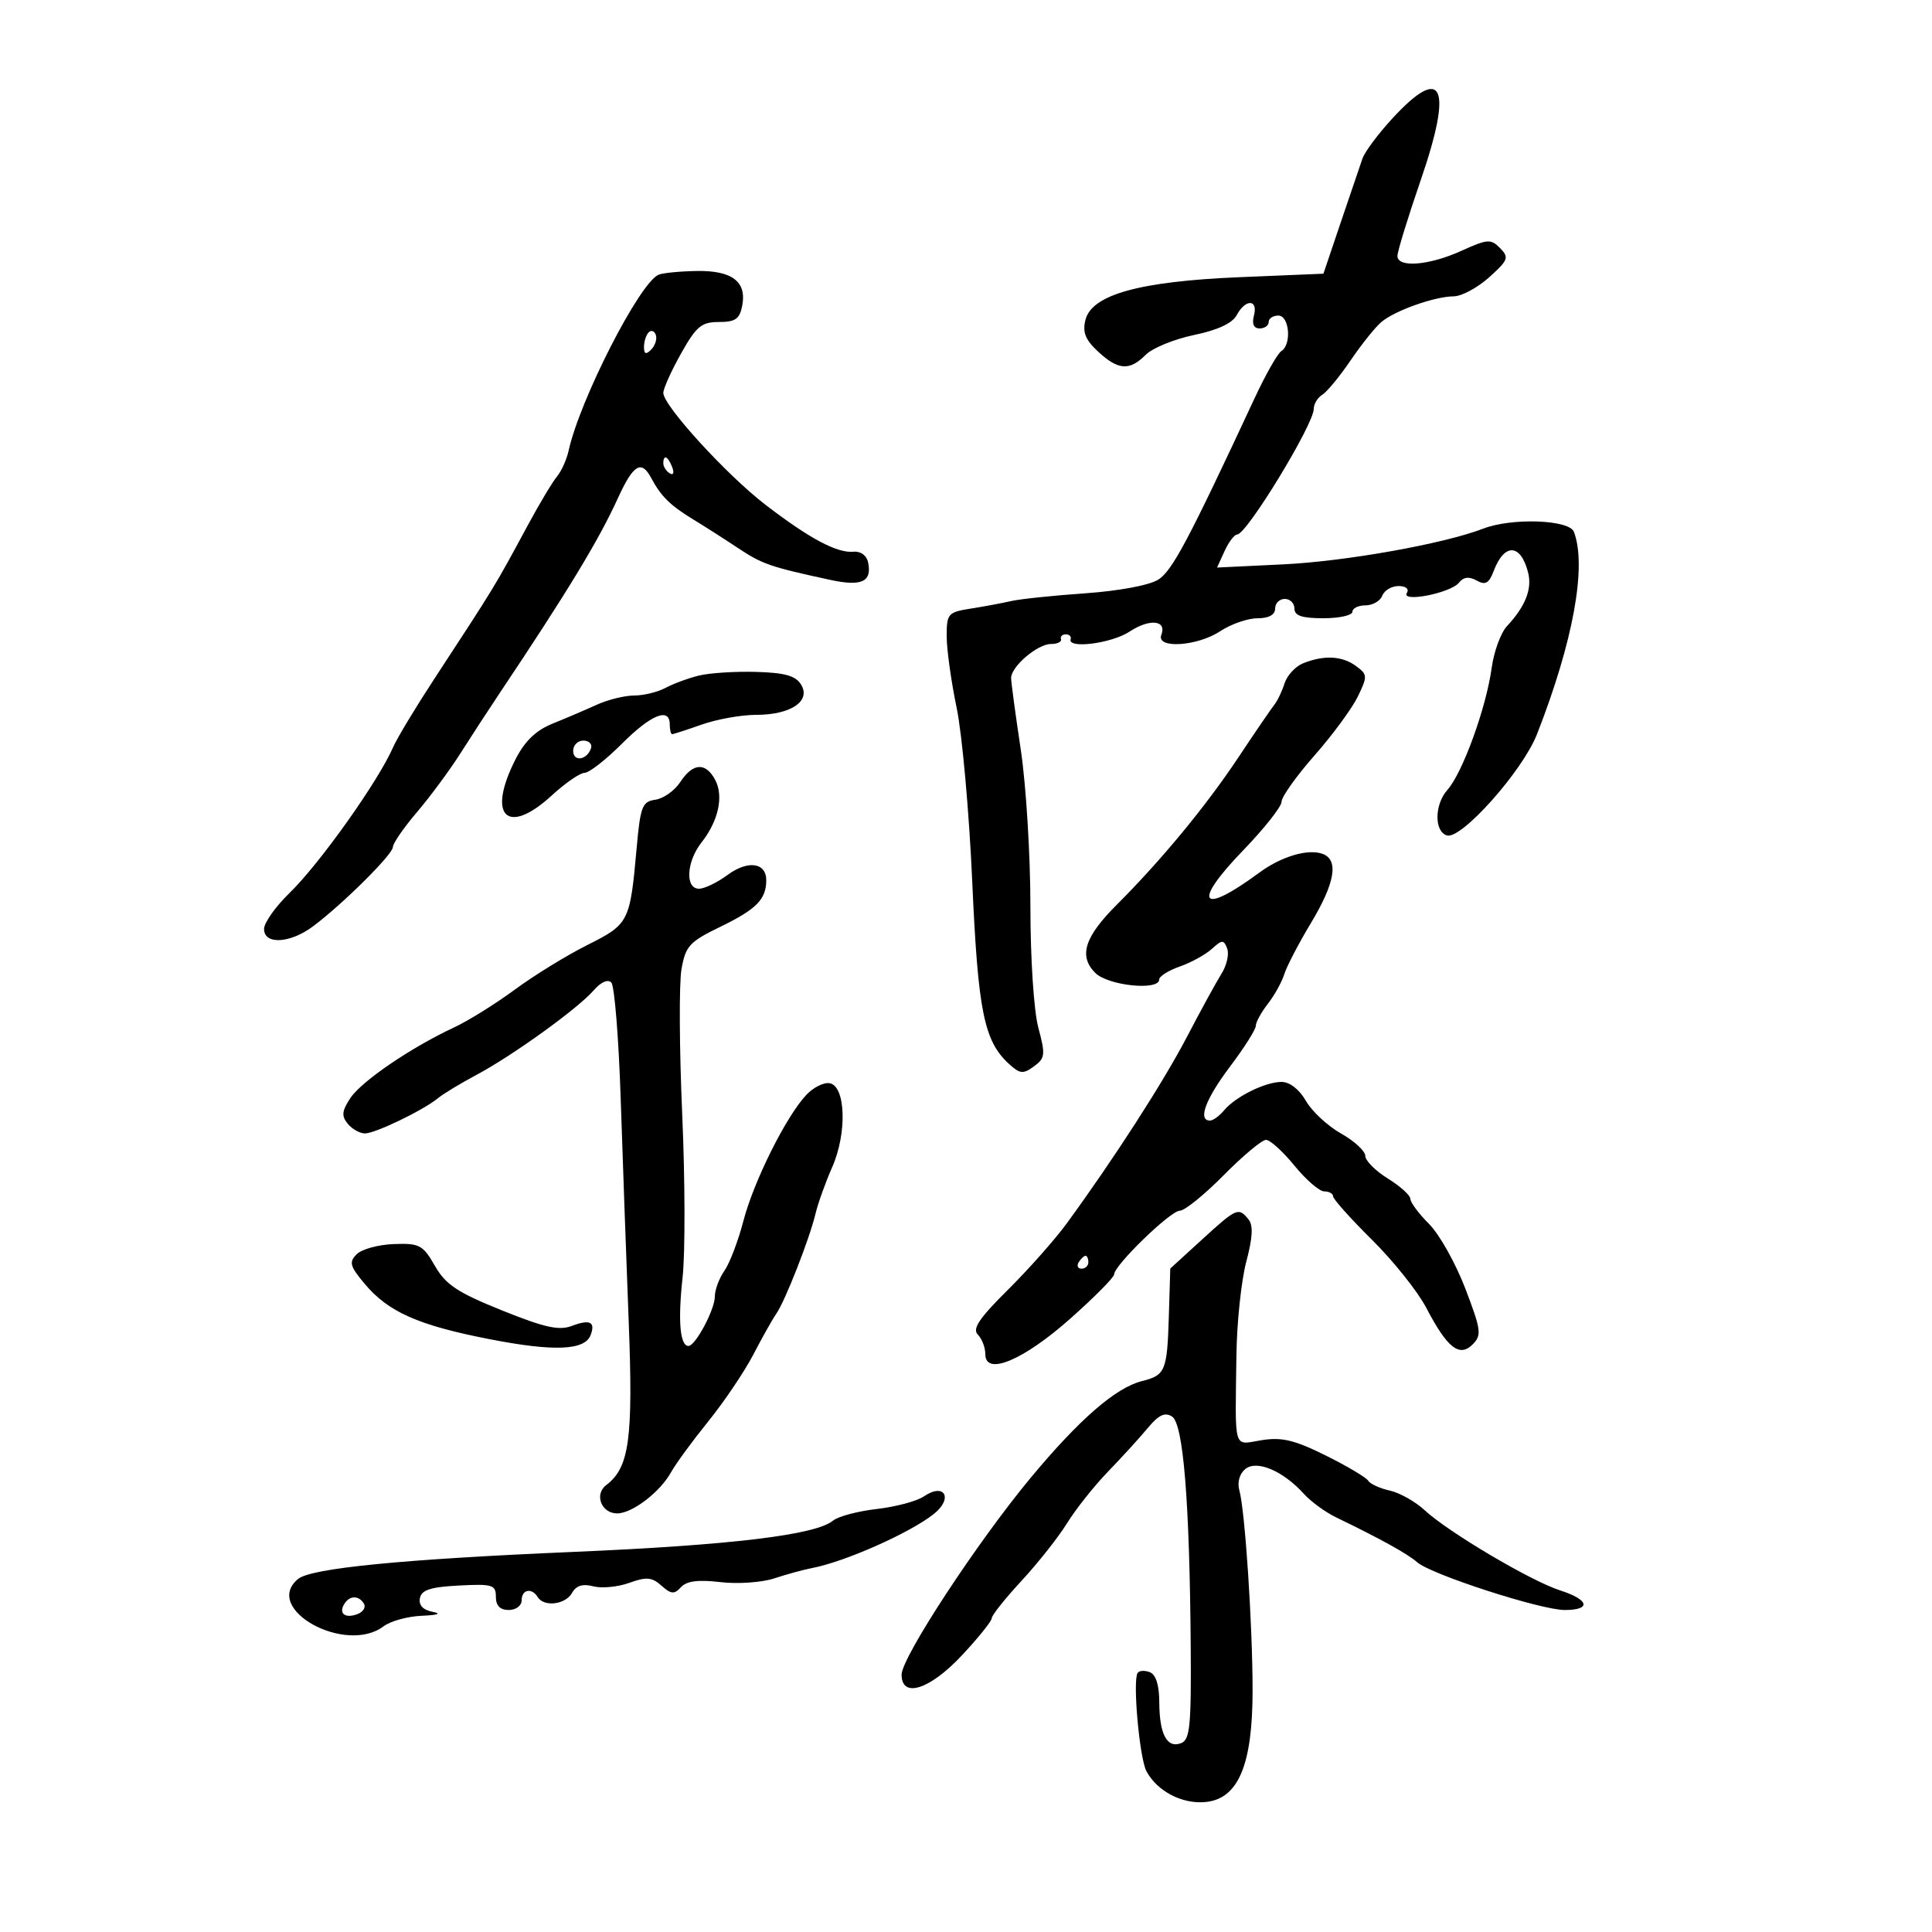 <svg xmlns="http://www.w3.org/2000/svg" width="300" height="300" viewBox="0 0 300 300" version="1.1">
	<path d="M 216.241 18.354 C 214.033 20.749, 211.930 23.562, 211.567 24.604 C 211.204 25.647, 209.690 30.100, 208.203 34.500 L 205.500 42.500 192.500 43.041 C 176.950 43.689, 169.532 45.745, 168.544 49.682 C 168.064 51.593, 168.532 52.764, 170.509 54.595 C 173.642 57.499, 175.385 57.615, 177.911 55.089 C 178.961 54.039, 182.338 52.656, 185.414 52.018 C 189.092 51.254, 191.359 50.197, 192.038 48.928 C 193.397 46.390, 195.379 46.443, 194.710 49 C 194.370 50.300, 194.680 51, 195.594 51 C 196.367 51, 197 50.550, 197 50 C 197 49.450, 197.675 49, 198.500 49 C 200.224 49, 200.598 53.512, 198.959 54.525 C 198.386 54.879, 196.521 58.168, 194.813 61.834 C 184.550 83.870, 182.024 88.629, 179.863 90 C 178.482 90.877, 173.762 91.761, 168.500 92.129 C 163.550 92.474, 158.375 93.017, 157 93.334 C 155.625 93.651, 152.813 94.176, 150.750 94.501 C 147.197 95.060, 147 95.286, 147.001 98.795 C 147.001 100.833, 147.699 105.842, 148.551 109.928 C 149.403 114.013, 150.492 126.163, 150.971 136.928 C 151.869 157.128, 152.799 161.698, 156.737 165.262 C 158.392 166.760, 158.888 166.802, 160.552 165.585 C 162.293 164.312, 162.354 163.773, 161.232 159.579 C 160.528 156.944, 160 148.838, 160 140.649 C 160 132.771, 159.328 121.865, 158.506 116.413 C 157.684 110.961, 157.009 105.955, 157.006 105.289 C 156.997 103.505, 161.095 100, 163.189 100 C 164.185 100, 164.887 99.662, 164.750 99.250 C 164.612 98.838, 164.950 98.500, 165.500 98.500 C 166.050 98.500, 166.388 98.838, 166.250 99.250 C 165.735 100.794, 172.610 99.914, 175.393 98.080 C 178.519 96.019, 181.208 96.293, 180.330 98.583 C 179.488 100.777, 185.924 100.368, 189.500 98 C 191.150 96.907, 193.738 96.010, 195.250 96.007 C 197.025 96.002, 198 95.468, 198 94.500 C 198 93.675, 198.675 93, 199.500 93 C 200.325 93, 201 93.675, 201 94.500 C 201 95.611, 202.167 96, 205.500 96 C 207.975 96, 210 95.550, 210 95 C 210 94.450, 210.914 94, 212.031 94 C 213.149 94, 214.322 93.325, 214.638 92.500 C 214.955 91.675, 216.092 91, 217.166 91 C 218.291 91, 218.839 91.451, 218.461 92.064 C 217.501 93.616, 225.239 92.102, 226.542 90.482 C 227.263 89.585, 228.110 89.482, 229.297 90.146 C 230.653 90.905, 231.204 90.594, 231.943 88.650 C 233.606 84.277, 236.144 84.401, 237.286 88.912 C 237.931 91.458, 236.864 94.156, 233.994 97.237 C 233.039 98.262, 231.974 101.171, 231.627 103.702 C 230.777 109.905, 227.114 120.006, 224.754 122.652 C 222.742 124.909, 222.682 129.074, 224.653 129.723 C 226.872 130.453, 236.417 119.743, 238.666 114 C 244.289 99.641, 246.431 87.892, 244.393 82.582 C 243.665 80.685, 234.762 80.371, 230.315 82.085 C 224.181 84.450, 208.970 87.167, 199.242 87.635 L 188.985 88.128 190.153 85.564 C 190.795 84.154, 191.675 83, 192.107 83 C 193.577 83, 204 65.904, 204 63.493 C 204 62.726, 204.593 61.740, 205.319 61.300 C 206.044 60.860, 208.031 58.449, 209.734 55.942 C 211.438 53.436, 213.596 50.750, 214.532 49.974 C 216.671 48.198, 222.793 46.035, 225.734 46.015 C 226.963 46.007, 229.438 44.677, 231.234 43.060 C 234.206 40.385, 234.359 39.977, 232.932 38.528 C 231.498 37.071, 230.984 37.107, 226.932 38.946 C 221.908 41.224, 217.004 41.621, 216.992 39.750 C 216.988 39.063, 218.631 33.715, 220.644 27.867 C 225.634 13.372, 224.029 9.905, 216.241 18.354 M 102.277 42.653 C 99.351 43.838, 90.041 62.041, 88.289 70 C 87.986 71.375, 87.174 73.175, 86.483 74 C 85.792 74.825, 83.770 78.200, 81.990 81.500 C 76.749 91.212, 76.973 90.843, 67.374 105.513 C 64.490 109.921, 61.644 114.646, 61.050 116.013 C 58.764 121.277, 49.642 134.118, 44.969 138.651 C 42.787 140.768, 41.001 143.287, 41.001 144.250 C 41 146.727, 45.054 146.507, 48.615 143.837 C 53.246 140.364, 61 132.667, 61.004 131.538 C 61.005 130.967, 62.690 128.524, 64.748 126.109 C 66.805 123.694, 69.841 119.587, 71.494 116.982 C 73.147 114.377, 75.816 110.277, 77.425 107.873 C 88.113 91.894, 92.955 83.918, 95.946 77.360 C 98.334 72.125, 99.586 71.359, 101.108 74.201 C 102.658 77.098, 104.072 78.488, 107.723 80.706 C 109.348 81.693, 112.438 83.667, 114.589 85.094 C 118.386 87.612, 119.537 88.009, 128.944 90.049 C 133.778 91.097, 135.420 90.343, 134.805 87.356 C 134.576 86.243, 133.658 85.569, 132.512 85.672 C 129.963 85.902, 125.690 83.622, 118.895 78.407 C 112.844 73.764, 103 62.991, 103 61.012 C 103 60.342, 104.237 57.591, 105.750 54.898 C 108.128 50.664, 108.924 50.002, 111.633 50.001 C 114.200 50, 114.855 49.537, 115.256 47.444 C 115.966 43.725, 113.673 41.986, 108.179 42.079 C 105.605 42.122, 102.950 42.381, 102.277 42.653 M 100.729 51.604 C 100.328 52.005, 100 53.023, 100 53.867 C 100 54.992, 100.296 55.104, 101.112 54.287 C 101.724 53.676, 102.052 52.657, 101.842 52.025 C 101.631 51.392, 101.130 51.203, 100.729 51.604 M 103 71.941 C 103 72.459, 103.445 73.157, 103.989 73.493 C 104.555 73.843, 104.723 73.442, 104.382 72.552 C 103.717 70.820, 103 70.503, 103 71.941 M 202.338 102.999 C 201.149 103.478, 199.856 104.878, 199.466 106.108 C 199.075 107.339, 198.365 108.831, 197.887 109.423 C 197.410 110.015, 194.875 113.725, 192.253 117.667 C 187.258 125.178, 180.295 133.612, 173.428 140.468 C 168.395 145.492, 167.458 148.458, 170.074 151.074 C 172.061 153.061, 180 153.879, 180 152.098 C 180 151.602, 181.433 150.696, 183.185 150.085 C 184.937 149.475, 187.177 148.244, 188.164 147.351 C 189.774 145.895, 190.020 145.888, 190.555 147.283 C 190.883 148.139, 190.494 149.887, 189.689 151.169 C 188.885 152.451, 186.464 156.875, 184.310 161 C 180.608 168.089, 172.943 179.983, 165.622 190 C 163.813 192.475, 159.709 197.103, 156.501 200.284 C 152.060 204.689, 150.947 206.347, 151.834 207.234 C 152.475 207.875, 153 209.246, 153 210.279 C 153 213.708, 158.921 211.222, 166.232 204.724 C 169.954 201.416, 173 198.342, 173 197.893 C 173 196.490, 181.750 188, 183.195 188 C 183.950 188, 187.013 185.525, 190 182.500 C 192.987 179.475, 195.951 177, 196.586 177 C 197.220 177, 199.207 178.800, 201 181 C 202.793 183.200, 204.877 185, 205.630 185 C 206.384 185, 207 185.344, 207 185.765 C 207 186.186, 209.718 189.224, 213.041 192.515 C 216.364 195.807, 220.153 200.553, 221.463 203.063 C 224.729 209.322, 226.616 210.812, 228.673 208.756 C 230.102 207.326, 229.999 206.539, 227.529 200.075 C 226.035 196.165, 223.504 191.658, 221.906 190.060 C 220.308 188.462, 219 186.706, 219 186.158 C 219 185.611, 217.425 184.190, 215.500 183 C 213.575 181.810, 212 180.227, 212 179.482 C 212 178.737, 210.308 177.177, 208.240 176.015 C 206.172 174.852, 203.718 172.574, 202.787 170.951 C 201.759 169.160, 200.269 168, 198.997 168 C 196.455 168, 191.832 170.293, 190.055 172.434 C 189.340 173.295, 188.360 174, 187.878 174 C 185.953 174, 187.201 170.647, 191 165.616 C 193.200 162.702, 195 159.857, 195 159.294 C 195 158.731, 195.838 157.197, 196.862 155.885 C 197.887 154.573, 199.039 152.496, 199.424 151.270 C 199.808 150.043, 201.670 146.469, 203.561 143.328 C 207.287 137.141, 207.908 133.562, 205.421 132.608 C 203.152 131.737, 198.969 132.970, 195.500 135.533 C 186.408 142.249, 185.033 140.325, 193.019 132.062 C 196.308 128.658, 199 125.253, 199 124.495 C 199 123.737, 201.301 120.503, 204.114 117.308 C 206.926 114.114, 209.955 109.995, 210.844 108.155 C 212.374 104.991, 212.357 104.734, 210.539 103.405 C 208.391 101.834, 205.571 101.695, 202.338 102.999 M 108.500 104.908 C 106.850 105.317, 104.517 106.181, 103.316 106.826 C 102.114 107.472, 99.932 108, 98.467 108 C 97.001 108, 94.384 108.647, 92.651 109.438 C 90.918 110.228, 87.839 111.544, 85.809 112.362 C 83.231 113.400, 81.497 115.066, 80.059 117.885 C 75.548 126.727, 78.730 129.901, 85.694 123.505 C 87.787 121.582, 90.074 120.007, 90.776 120.005 C 91.478 120.002, 94.078 117.975, 96.553 115.500 C 101.117 110.936, 104 109.775, 104 112.500 C 104 113.325, 104.168 114, 104.374 114 C 104.580 114, 106.662 113.325, 109 112.500 C 111.338 111.675, 115.134 111, 117.435 111 C 122.791 111, 125.957 108.866, 124.396 106.309 C 123.555 104.930, 121.889 104.460, 117.396 104.331 C 114.153 104.239, 110.150 104.498, 108.500 104.908 M 89 116.583 C 89 118.349, 91.153 118.042, 91.771 116.188 C 91.989 115.534, 91.454 115, 90.583 115 C 89.713 115, 89 115.713, 89 116.583 M 105.640 121.427 C 104.765 122.762, 103.026 124, 101.775 124.177 C 99.718 124.469, 99.438 125.198, 98.849 131.786 C 97.833 143.169, 97.655 143.516, 91.203 146.741 C 88.013 148.335, 82.950 151.448, 79.952 153.659 C 76.953 155.871, 72.700 158.519, 70.500 159.544 C 63.795 162.670, 56.100 167.917, 54.387 170.533 C 53.079 172.528, 53.005 173.301, 54.004 174.505 C 54.687 175.327, 55.883 176, 56.662 176 C 58.268 176, 65.729 172.402, 68 170.532 C 68.825 169.853, 71.524 168.218, 73.998 166.899 C 79.627 163.896, 89.746 156.599, 92.195 153.776 C 93.313 152.486, 94.394 152.010, 94.929 152.572 C 95.416 153.082, 96.068 161.150, 96.377 170.500 C 96.686 179.850, 97.247 195.452, 97.623 205.171 C 98.332 223.460, 97.725 227.885, 94.134 230.605 C 92.236 232.044, 93.379 235, 95.834 235 C 98.179 235, 102.505 231.688, 104.218 228.581 C 104.923 227.302, 107.525 223.749, 110 220.684 C 112.475 217.619, 115.622 212.949, 116.993 210.306 C 118.364 207.663, 119.960 204.825, 120.540 204 C 121.895 202.072, 125.694 192.390, 126.622 188.500 C 127.016 186.850, 128.188 183.578, 129.226 181.228 C 131.544 175.980, 131.328 168.674, 128.841 168.203 C 127.928 168.030, 126.282 168.855, 125.182 170.035 C 122.033 173.415, 117.038 183.435, 115.436 189.586 C 114.631 192.674, 113.304 196.155, 112.487 197.323 C 111.669 198.490, 111 200.288, 111 201.318 C 111 203.351, 107.986 209, 106.901 209 C 105.585 209, 105.251 205.080, 105.993 198.347 C 106.407 194.581, 106.381 183.175, 105.933 173 C 105.486 162.825, 105.436 152.700, 105.821 150.500 C 106.454 146.892, 107.045 146.246, 111.853 143.911 C 117.445 141.194, 118.959 139.667, 118.985 136.719 C 119.009 133.931, 116.136 133.523, 112.968 135.865 C 111.380 137.039, 109.388 138, 108.540 138 C 106.353 138, 106.586 133.796, 108.938 130.806 C 111.565 127.466, 112.402 123.619, 111.050 121.093 C 109.568 118.324, 107.593 118.446, 105.640 121.427 M 186.610 192.510 L 181.721 196.977 181.497 204.363 C 181.239 212.882, 180.966 213.541, 177.319 214.456 C 173.259 215.475, 167.636 220.354, 160.115 229.383 C 151.837 239.321, 140 257.358, 140 260.035 C 140 263.773, 144.375 262.376, 149.363 257.043 C 151.913 254.316, 154 251.719, 154 251.271 C 154 250.823, 156.076 248.216, 158.613 245.478 C 161.150 242.740, 164.343 238.700, 165.708 236.500 C 167.074 234.300, 169.933 230.700, 172.063 228.500 C 174.193 226.300, 176.963 223.263, 178.218 221.751 C 179.919 219.701, 180.882 219.246, 182 219.963 C 183.749 221.084, 184.726 233.185, 184.894 255.781 C 184.985 268.017, 184.771 270.151, 183.399 270.677 C 181.216 271.515, 180.034 269.307, 180.015 264.357 C 180.005 261.648, 179.492 260.019, 178.532 259.651 C 177.725 259.341, 176.872 259.405, 176.638 259.794 C 175.864 261.076, 176.948 273.034, 178.019 275.036 C 179.681 278.141, 183.559 280.166, 187.179 279.819 C 192.281 279.329, 194.500 274.080, 194.500 262.500 C 194.500 252.299, 193.326 234.538, 192.447 231.430 C 192.097 230.193, 192.464 228.860, 193.359 228.117 C 195.131 226.647, 199.223 228.379, 202.482 231.980 C 203.570 233.182, 205.819 234.821, 207.480 235.622 C 214.306 238.915, 218.587 241.284, 220.057 242.584 C 222.201 244.480, 239.257 250, 242.971 250 C 247.147 250, 246.769 248.401, 242.250 246.955 C 237.723 245.506, 224.905 237.920, 221.239 234.521 C 219.785 233.173, 217.342 231.795, 215.810 231.458 C 214.277 231.122, 212.766 230.430, 212.451 229.921 C 212.137 229.412, 209.163 227.648, 205.844 226.001 C 201.001 223.598, 199.038 223.130, 195.904 223.631 C 191.428 224.347, 191.792 225.580, 191.992 210.381 C 192.058 205.366, 192.744 198.865, 193.517 195.936 C 194.534 192.082, 194.622 190.250, 193.838 189.305 C 192.293 187.443, 192.031 187.559, 186.610 192.510 M 55.390 194.753 C 54.162 195.981, 54.328 196.603, 56.614 199.337 C 60.282 203.722, 64.939 205.788, 76.032 207.949 C 86.001 209.891, 90.794 209.700, 91.706 207.325 C 92.498 205.260, 91.601 204.821, 88.782 205.893 C 86.807 206.644, 84.545 206.139, 77.923 203.469 C 71.014 200.683, 69.206 199.481, 67.530 196.559 C 65.665 193.310, 65.146 193.034, 61.156 193.177 C 58.766 193.262, 56.172 193.971, 55.390 194.753 M 167.500 196 C 167.160 196.550, 167.359 197, 167.941 197 C 168.523 197, 169 196.550, 169 196 C 169 195.450, 168.802 195, 168.559 195 C 168.316 195, 167.840 195.450, 167.500 196 M 143.459 232.361 C 142.382 233.099, 139.090 233.979, 136.144 234.317 C 133.198 234.655, 130.142 235.467, 129.353 236.122 C 126.668 238.351, 113.550 239.930, 89 240.980 C 62.473 242.114, 48.297 243.509, 46.280 245.183 C 40.691 249.821, 53.656 256.996, 59.559 252.532 C 60.626 251.724, 63.300 250.988, 65.500 250.896 C 67.982 250.791, 68.624 250.560, 67.192 250.287 C 65.692 250, 64.995 249.259, 65.201 248.173 C 65.446 246.884, 66.839 246.431, 71.260 246.200 C 76.477 245.927, 77 246.087, 77 247.950 C 77 249.333, 77.650 250, 79 250 C 80.111 250, 81 249.333, 81 248.500 C 81 246.802, 82.566 246.489, 83.500 248 C 84.473 249.575, 87.807 249.168, 88.824 247.350 C 89.462 246.209, 90.480 245.893, 92.124 246.323 C 93.431 246.666, 95.946 246.424, 97.714 245.785 C 100.381 244.822, 101.231 244.895, 102.714 246.219 C 104.214 247.558, 104.699 247.596, 105.746 246.453 C 106.626 245.492, 108.419 245.262, 111.858 245.670 C 114.543 245.988, 118.290 245.729, 120.216 245.094 C 122.136 244.460, 124.785 243.736, 126.104 243.484 C 131.219 242.507, 141.295 238.033, 145 235.092 C 148.069 232.656, 146.664 230.165, 143.459 232.361 M 53.459 249.067 C 52.539 250.556, 53.606 251.365, 55.520 250.631 C 56.404 250.292, 56.847 249.561, 56.504 249.007 C 55.694 247.696, 54.289 247.723, 53.459 249.067" stroke="none" fill="black" fill-rule="evenodd"/>
</svg>